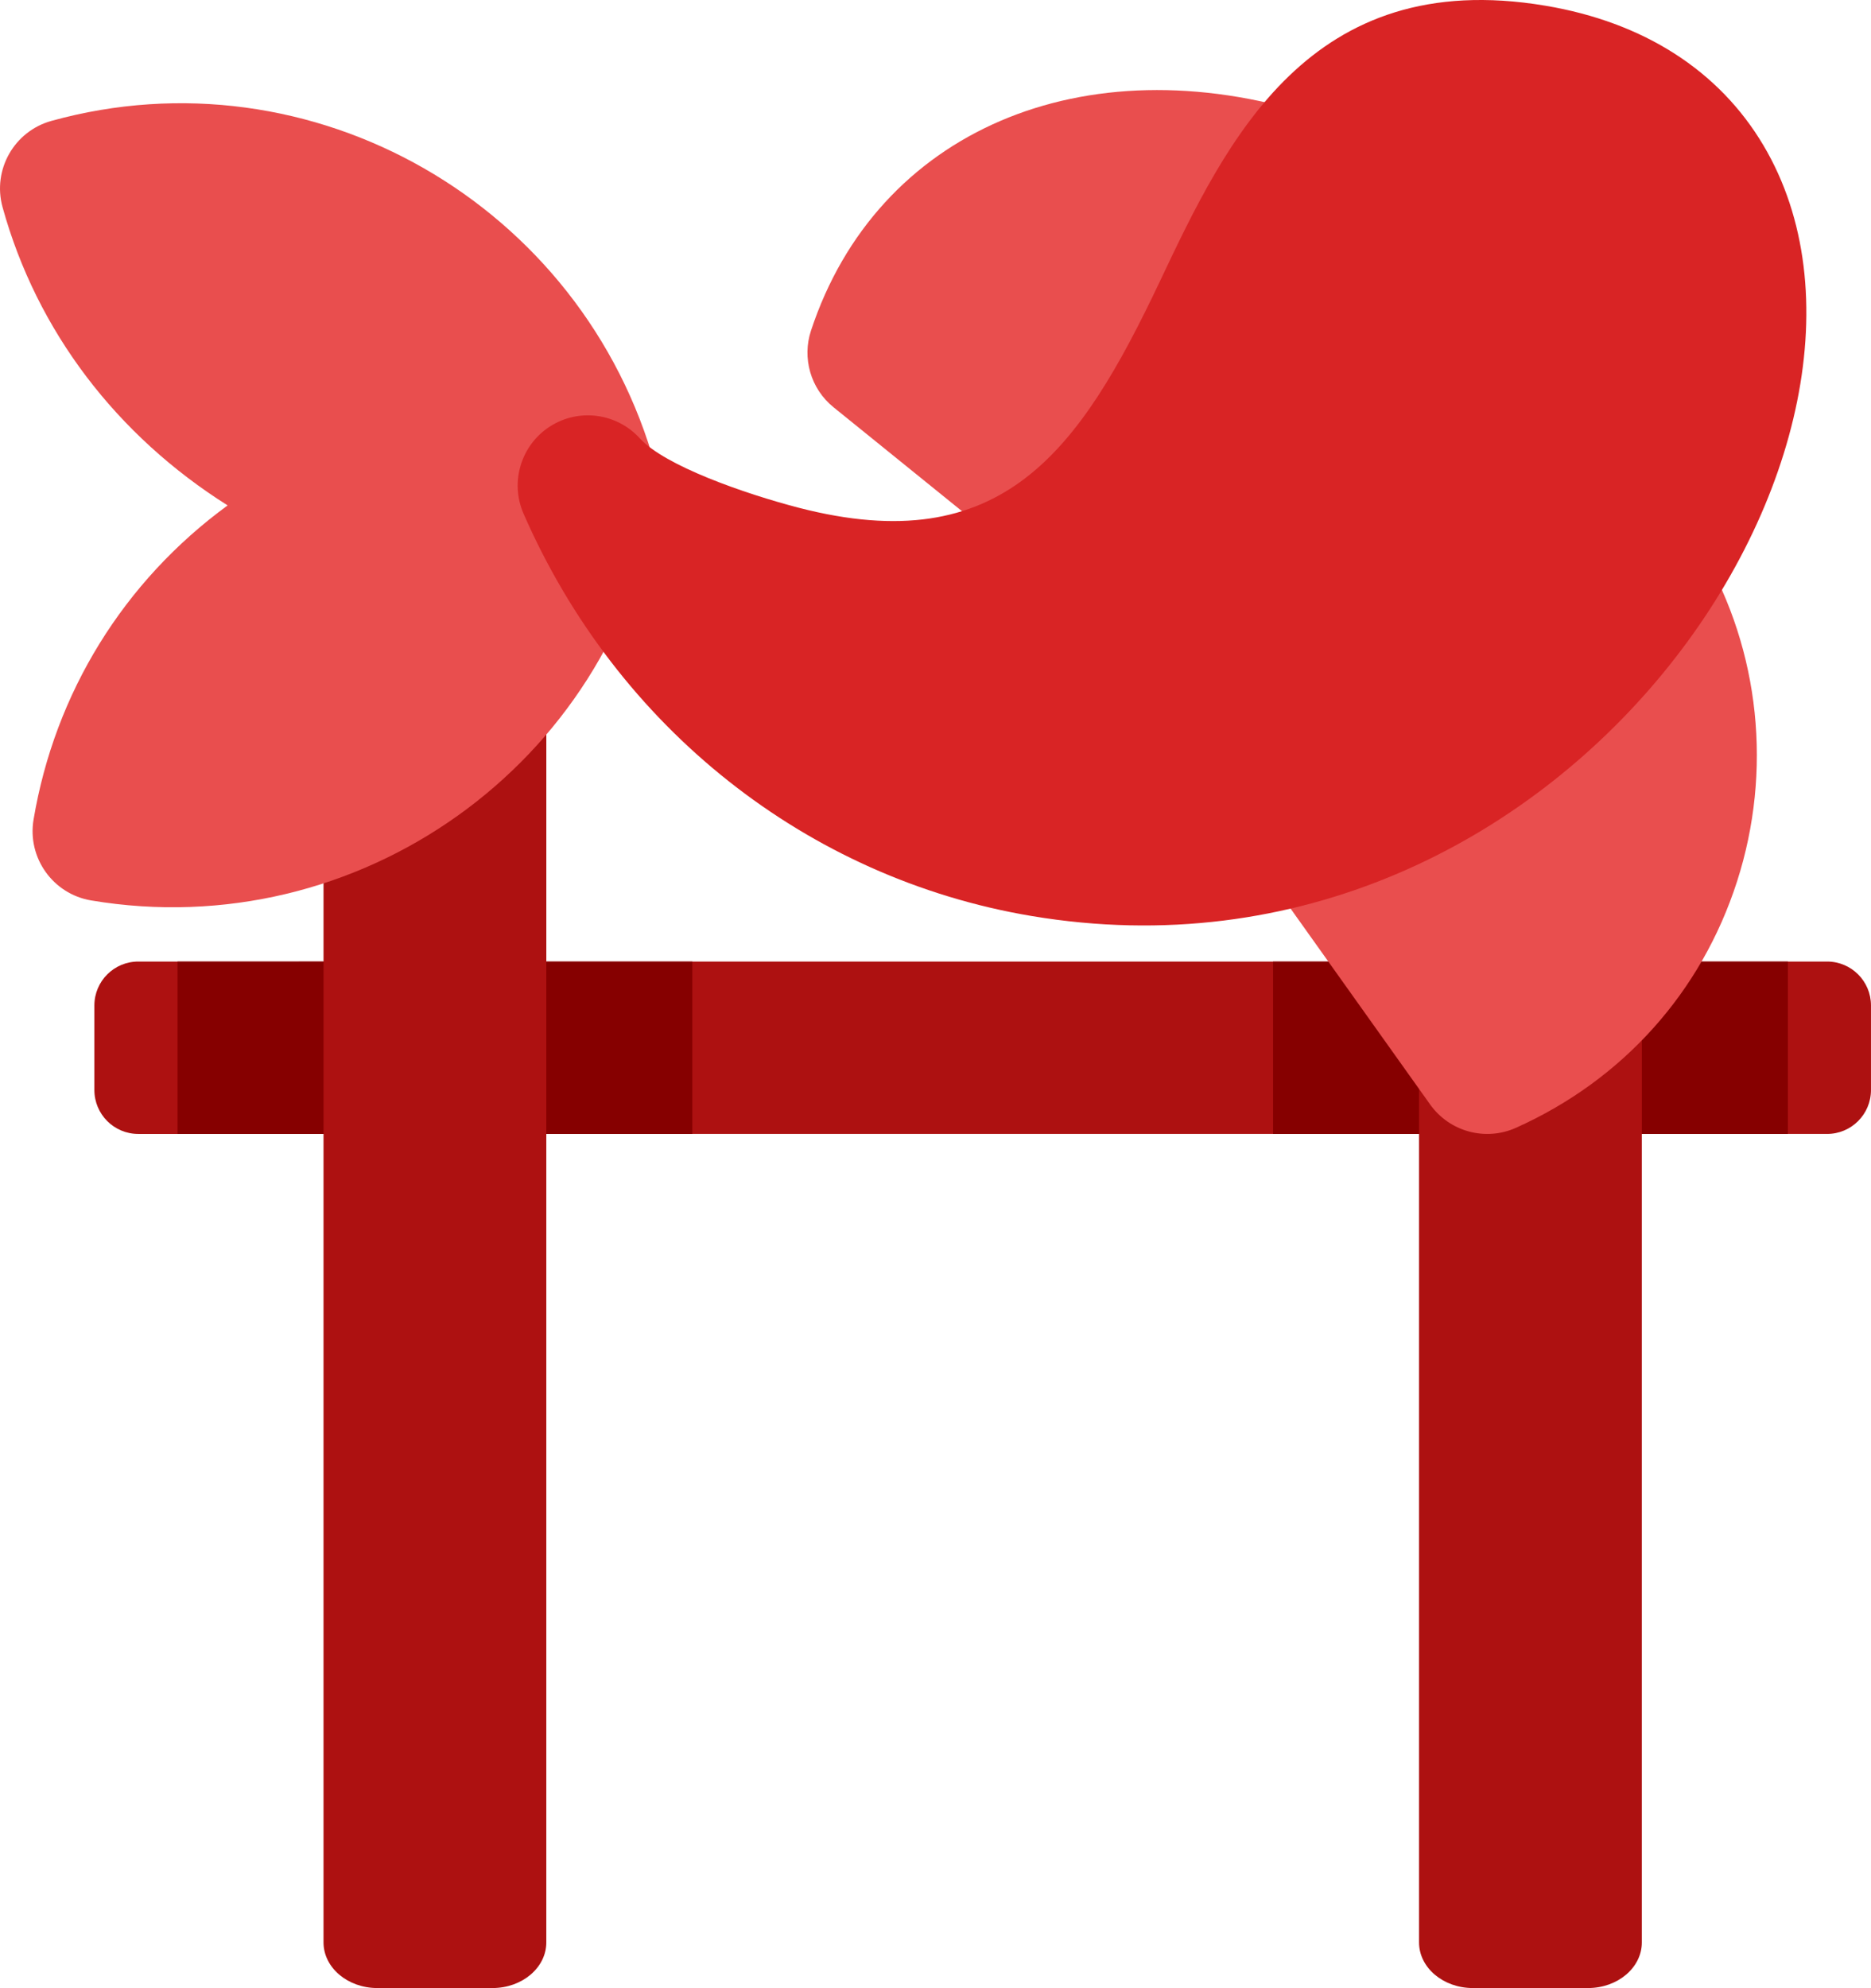 <?xml version="1.0" encoding="utf-8"?>
<!-- Generator: Adobe Illustrator 15.0.0, SVG Export Plug-In . SVG Version: 6.00 Build 0)  -->
<!DOCTYPE svg PUBLIC "-//W3C//DTD SVG 1.1//EN" "http://www.w3.org/Graphics/SVG/1.1/DTD/svg11.dtd">
<svg version="1.1" id="Capa_1" xmlns="http://www.w3.org/2000/svg" xmlns:xlink="http://www.w3.org/1999/xlink" x="0px" y="0px"
	 width="350px" height="371.848px" viewBox="0 0 350 371.848" enable-background="new 0 0 350 371.848" xml:space="preserve">
<g>
	<path fill="#AD1111" d="M341.786,179.849h-34.65v-63.191h-41.679v63.191H102.199v-63.191H60.521v63.191H25.87
		c-4.537,0-8.215,3.678-8.215,8.216v15.815c0,4.537,3.678,8.215,8.215,8.215h34.65V363.31c0,4.715,4.507,8.539,10.066,8.539h21.545
		c5.56,0,10.066-3.824,10.066-8.539V212.095h163.258V363.31c0,4.715,4.507,8.539,10.066,8.539h21.544
		c5.562,0,10.067-3.824,10.067-8.539V212.095h34.65c4.536,0,8.215-3.678,8.215-8.215v-15.815
		C350,183.528,346.323,179.849,341.786,179.849z"/>
	<g>
		<rect x="102.197" y="179.853" fill="#860000" width="27.31" height="32.247"/>
		<rect x="33.215" y="179.853" fill="#860000" width="27.308" height="32.247"/>
		<rect x="307.139" y="179.853" fill="#860000" width="27.309" height="32.247"/>
		<rect x="238.146" y="179.853" fill="#860000" width="27.31" height="32.247"/>
	</g>
	<g>
		<g>
			<path fill="#E94E4E" d="M283.591,210.945c19.981-8.963,34.666-25.326,41.351-46.073c6.634-20.617,4.289-43.117-6.467-61.652
				c-3.641-6.271-11.676-8.412-17.95-4.767l-66.546,54.417c-0.559,3.313,0.151,6.84,2.256,9.792l31.291,43.919
				C271.154,211.683,277.882,213.505,283.591,210.945z"/>
			<path fill="#E94E4E" d="M254.216,38.024c2.187-6.983-1.658-14.287-8.567-16.478c-43.023-13.588-81.653,2.99-93.944,40.309
				c-1.672,5.059-0.11,10.82,4.214,14.315l39.003,31.551L254.216,38.024z"/>
			<path fill="#E94E4E" d="M122.923,92.993c0.316-1.888,0.217-3.828-0.296-5.675C109.023,38.162,58.34,9.132,9.637,22.607
				C2.641,24.535-1.456,31.77,0.481,38.763c6.411,23.172,21.346,42.689,42.1,55.769c-19.433,14.204-32.324,35.07-36.303,58.762
				c-1.201,7.147,3.621,13.924,10.774,15.125C67.03,176.812,114.527,142.979,122.923,92.993z"/>
		</g>
		<path fill="#D92425" d="M102.829,79.798c5.399-3.498,12.532-2.567,16.856,2.188c4.68,5.14,19.603,10.354,29.774,12.996
			c37.966,9.792,52.39-10.431,67.514-42.356c12.449-26.274,27.944-58.978,72.119-51.558c18.382,3.086,32.484,12.123,40.79,26.128
			c32.333,54.54-36.991,160.917-136.935,144.131c-41.984-7.051-77.5-35.181-95.01-75.249
			C95.348,90.144,97.483,83.265,102.829,79.798z"/>
	</g>
</g>
</svg>
